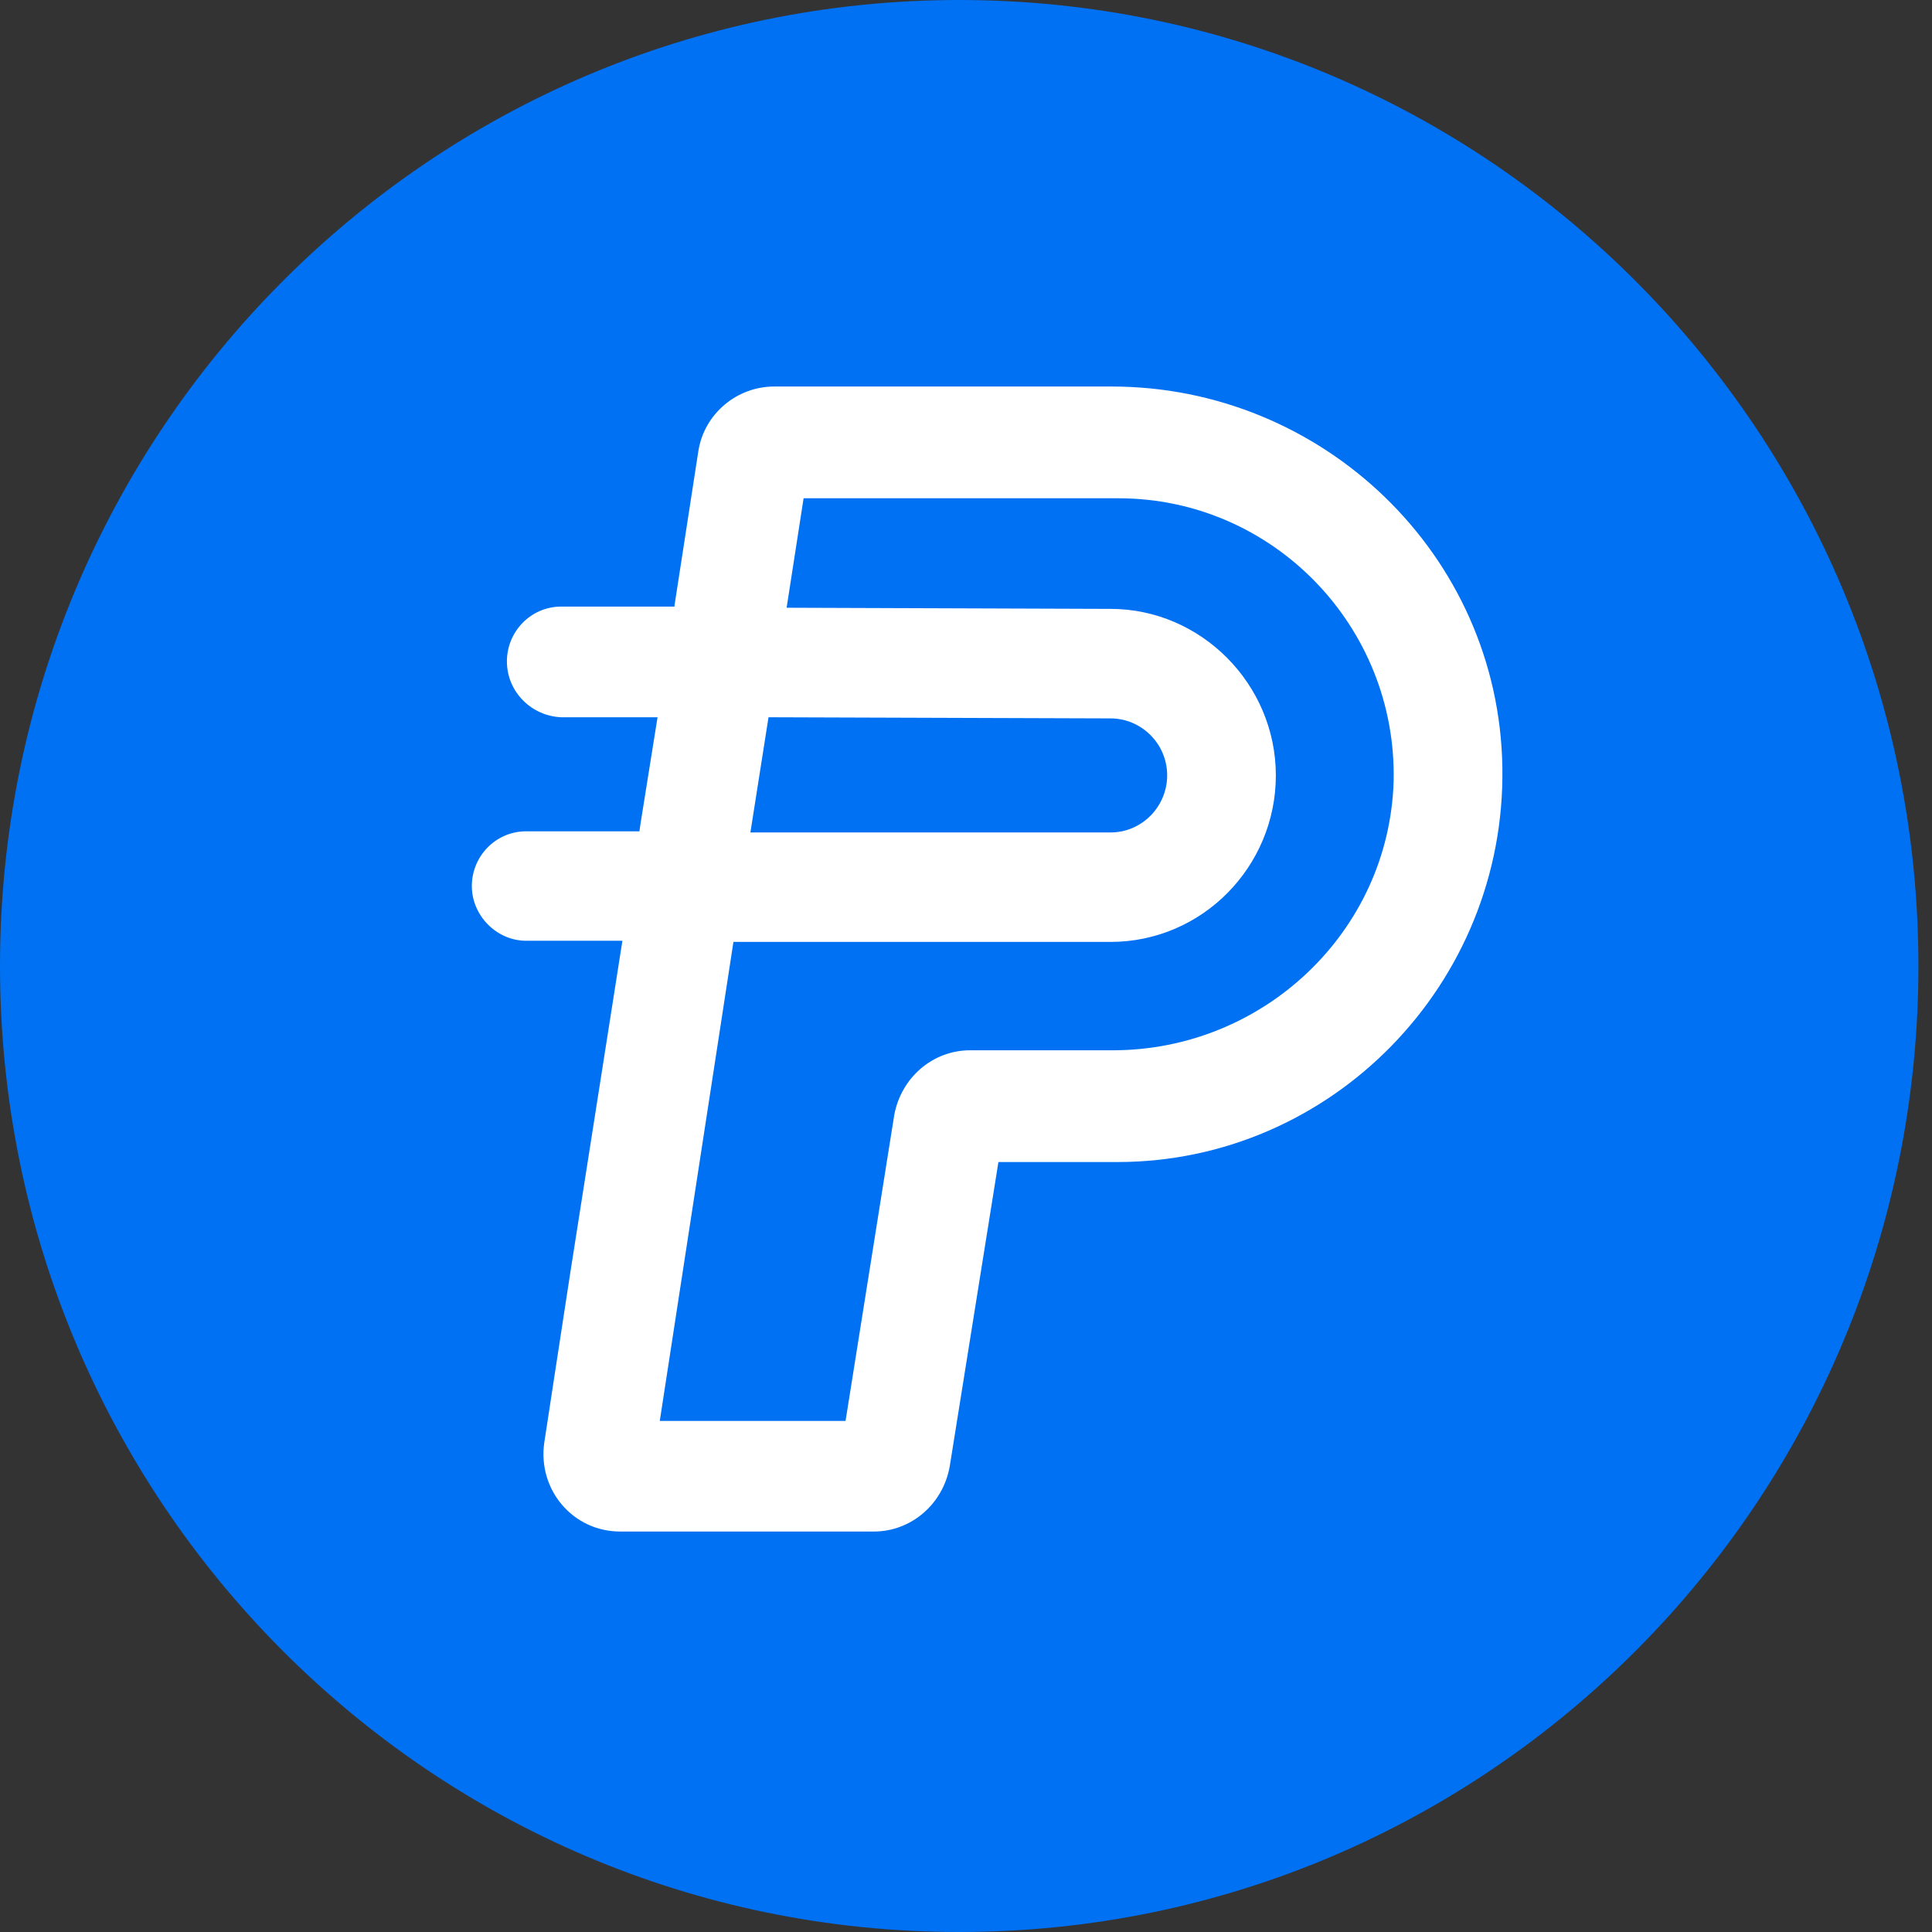 
<svg width="32" height="32" viewBox="0 0 32 32" fill="none" xmlns="http://www.w3.org/2000/svg">
<rect x="0" y="0" width="32" height="32" fill="#333333" stroke="none"/>
<g clip-path="url(#clip0_6521_3302)">
<path d="M15.888 32C24.662 32 31.775 24.836 31.775 16C31.775 7.163 24.662 0 15.888 0C7.113 0 0 7.163 0 16C0 24.836 7.113 32 15.888 32Z" fill="#0071F3"/>
<path d="M18.413 6.402H16.668H12.823C12.204 6.402 11.66 6.855 11.566 7.478L11.172 10.028V10.047H9.296C8.79 10.047 8.396 10.463 8.396 10.954C8.396 11.464 8.809 11.861 9.296 11.88H10.891L10.61 13.637L10.591 13.769H8.715C8.209 13.769 7.815 14.184 7.815 14.675C7.815 15.167 8.227 15.582 8.715 15.582H10.309L9.446 21.079L9.165 22.912L9.015 23.894C8.903 24.669 9.484 25.367 10.272 25.367H11.472H13.123H14.473C15.092 25.367 15.618 24.914 15.73 24.291L16.537 19.247H17.006H18.506C22.052 19.247 24.94 16.3 24.884 12.711C24.828 9.178 21.901 6.402 18.413 6.402ZM12.729 11.88L18.394 11.899C18.9 11.899 19.332 12.314 19.332 12.843C19.332 13.353 18.919 13.788 18.394 13.788H12.429L12.729 11.88ZM18.431 17.396H17.475H17.024H16.068C15.449 17.396 14.924 17.849 14.811 18.472L14.005 23.535H10.928L12.148 15.601H18.394C19.913 15.601 21.132 14.354 21.132 12.843C21.132 11.332 19.894 10.085 18.394 10.085L13.029 10.066L13.31 8.253H18.525C21.076 8.253 23.139 10.368 23.083 12.938C23.008 15.431 20.926 17.396 18.431 17.396Z" fill="white"/>
</g>
<defs>
<clipPath id="clip0_6521_3302">
<rect width="32" height="32" fill="white"/>
</clipPath>
</defs>
</svg>
